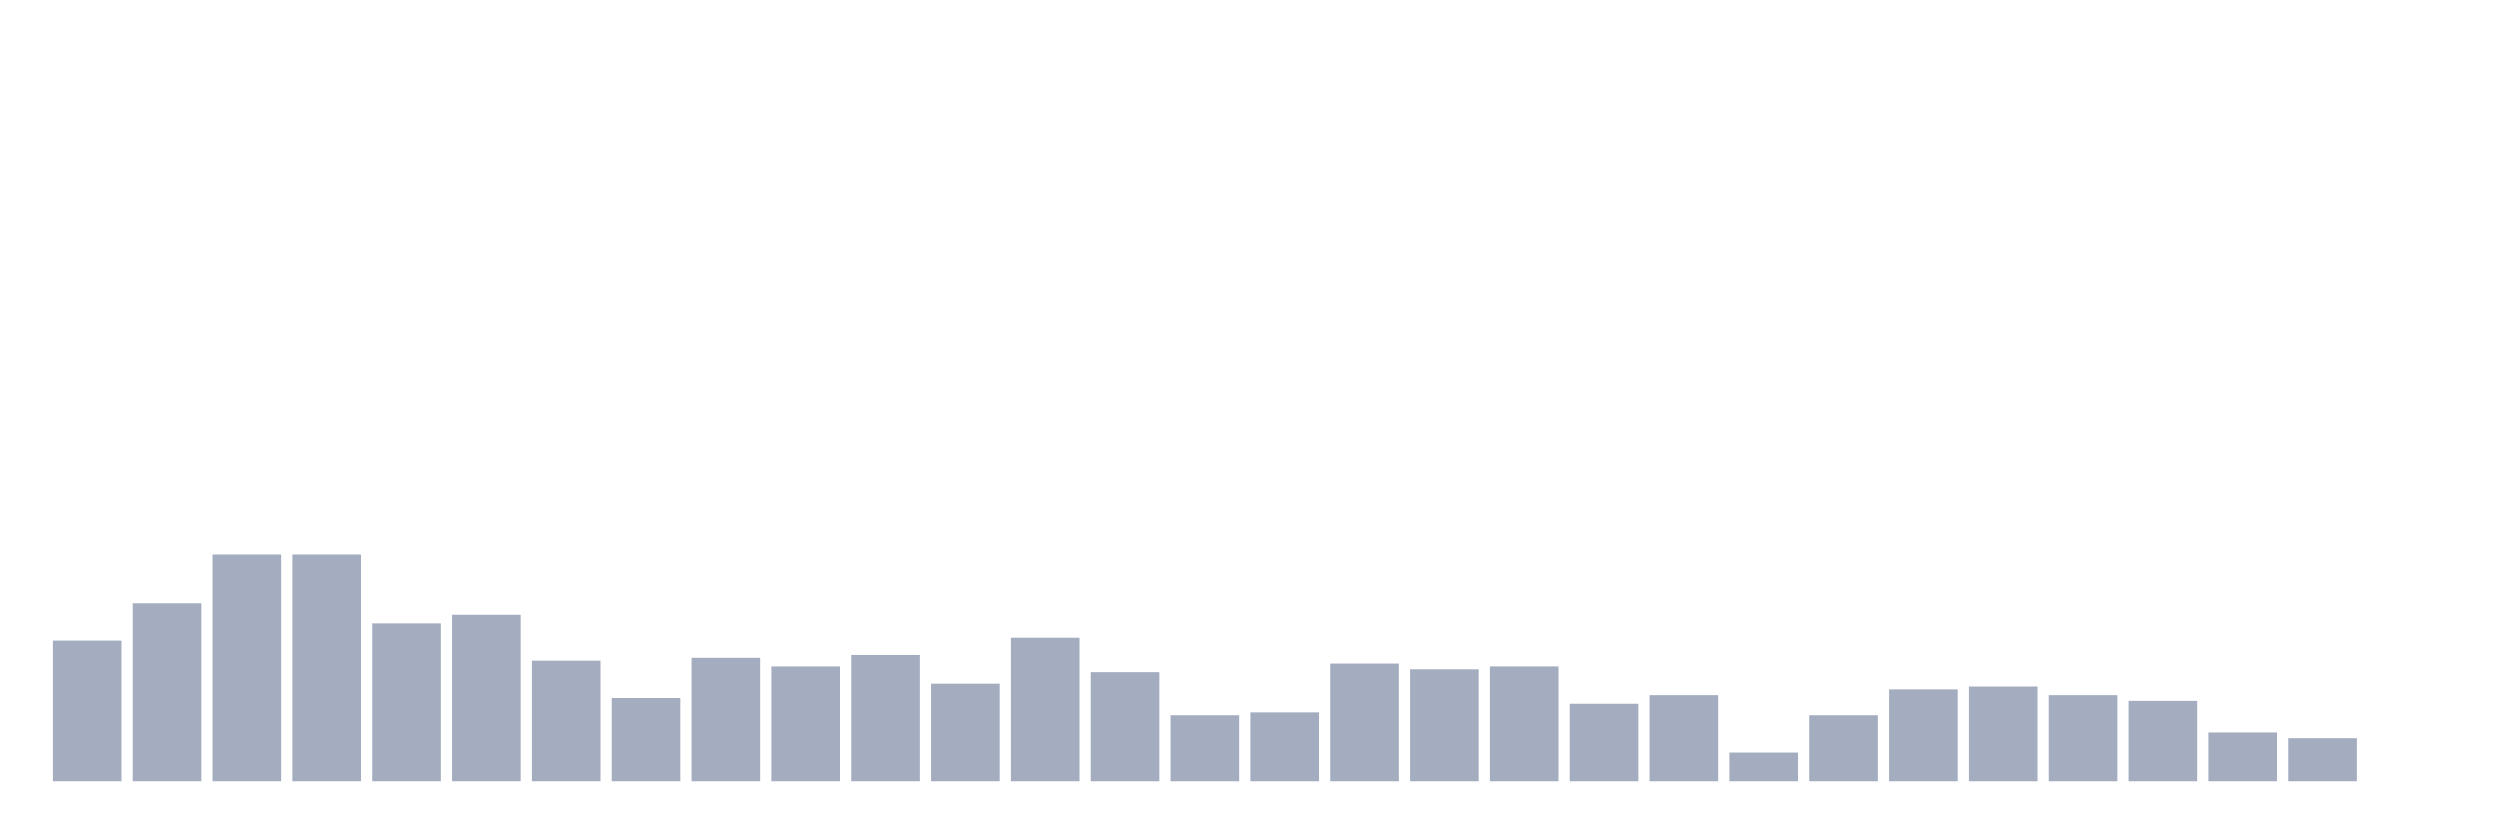<svg xmlns="http://www.w3.org/2000/svg" viewBox="0 0 480 160"><g transform="translate(10,10)"><rect class="bar" x="0.153" width="13.175" y="112.992" height="27.008" fill="rgb(164,173,192)"></rect><rect class="bar" x="15.482" width="13.175" y="105.827" height="34.173" fill="rgb(164,173,192)"></rect><rect class="bar" x="30.81" width="13.175" y="96.457" height="43.543" fill="rgb(164,173,192)"></rect><rect class="bar" x="46.138" width="13.175" y="96.457" height="43.543" fill="rgb(164,173,192)"></rect><rect class="bar" x="61.466" width="13.175" y="109.685" height="30.315" fill="rgb(164,173,192)"></rect><rect class="bar" x="76.794" width="13.175" y="108.031" height="31.969" fill="rgb(164,173,192)"></rect><rect class="bar" x="92.123" width="13.175" y="116.85" height="23.15" fill="rgb(164,173,192)"></rect><rect class="bar" x="107.451" width="13.175" y="124.016" height="15.984" fill="rgb(164,173,192)"></rect><rect class="bar" x="122.779" width="13.175" y="116.299" height="23.701" fill="rgb(164,173,192)"></rect><rect class="bar" x="138.107" width="13.175" y="117.953" height="22.047" fill="rgb(164,173,192)"></rect><rect class="bar" x="153.436" width="13.175" y="115.748" height="24.252" fill="rgb(164,173,192)"></rect><rect class="bar" x="168.764" width="13.175" y="121.26" height="18.74" fill="rgb(164,173,192)"></rect><rect class="bar" x="184.092" width="13.175" y="112.441" height="27.559" fill="rgb(164,173,192)"></rect><rect class="bar" x="199.42" width="13.175" y="119.055" height="20.945" fill="rgb(164,173,192)"></rect><rect class="bar" x="214.748" width="13.175" y="127.323" height="12.677" fill="rgb(164,173,192)"></rect><rect class="bar" x="230.077" width="13.175" y="126.772" height="13.228" fill="rgb(164,173,192)"></rect><rect class="bar" x="245.405" width="13.175" y="117.402" height="22.598" fill="rgb(164,173,192)"></rect><rect class="bar" x="260.733" width="13.175" y="118.504" height="21.496" fill="rgb(164,173,192)"></rect><rect class="bar" x="276.061" width="13.175" y="117.953" height="22.047" fill="rgb(164,173,192)"></rect><rect class="bar" x="291.39" width="13.175" y="125.118" height="14.882" fill="rgb(164,173,192)"></rect><rect class="bar" x="306.718" width="13.175" y="123.465" height="16.535" fill="rgb(164,173,192)"></rect><rect class="bar" x="322.046" width="13.175" y="134.488" height="5.512" fill="rgb(164,173,192)"></rect><rect class="bar" x="337.374" width="13.175" y="127.323" height="12.677" fill="rgb(164,173,192)"></rect><rect class="bar" x="352.702" width="13.175" y="122.362" height="17.638" fill="rgb(164,173,192)"></rect><rect class="bar" x="368.031" width="13.175" y="121.811" height="18.189" fill="rgb(164,173,192)"></rect><rect class="bar" x="383.359" width="13.175" y="123.465" height="16.535" fill="rgb(164,173,192)"></rect><rect class="bar" x="398.687" width="13.175" y="124.567" height="15.433" fill="rgb(164,173,192)"></rect><rect class="bar" x="414.015" width="13.175" y="130.63" height="9.37" fill="rgb(164,173,192)"></rect><rect class="bar" x="429.344" width="13.175" y="131.732" height="8.268" fill="rgb(164,173,192)"></rect><rect class="bar" x="444.672" width="13.175" y="140" height="0" fill="rgb(164,173,192)"></rect></g></svg>